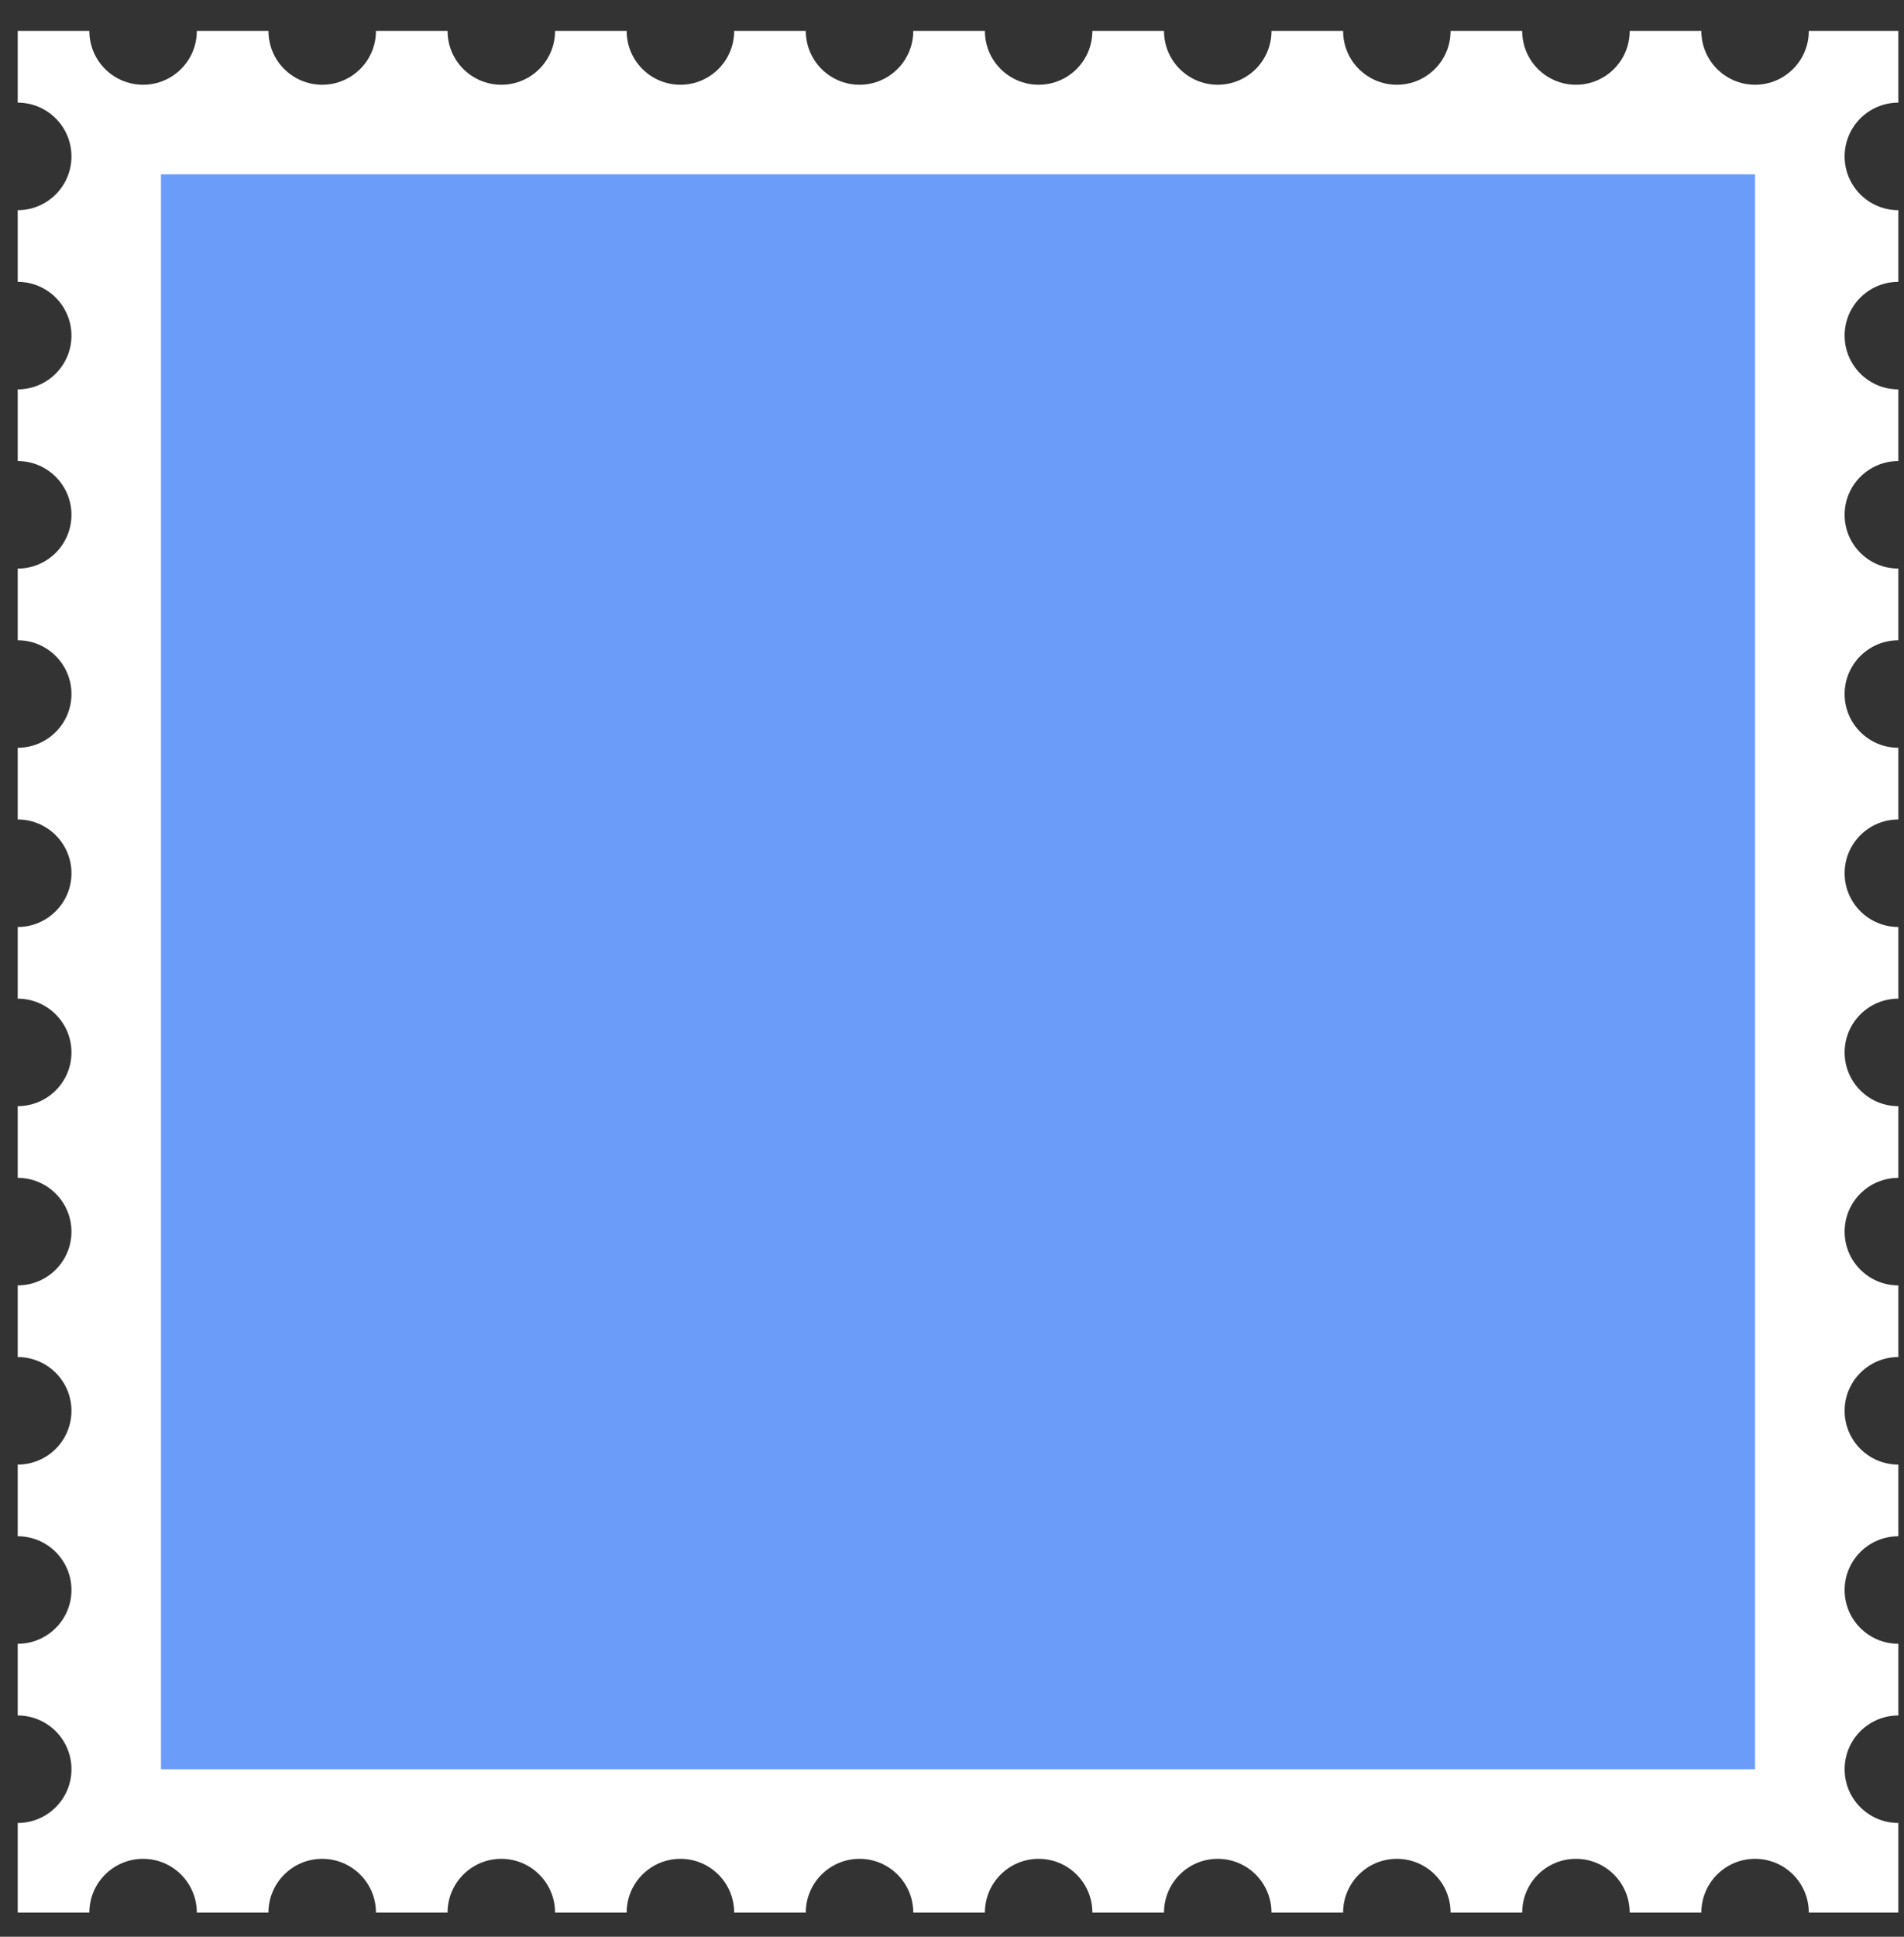 <svg width="60" height="61" viewBox="0 0 60 61" fill="none" xmlns="http://www.w3.org/2000/svg">
<rect x="0" y="0" width="60" height="61" fill="#333333" stroke="none"/>
<path fill-rule="evenodd" clip-rule="evenodd" d="M45.712 0.976C45.712 1.911 44.954 2.669 44.019 2.669C43.083 2.669 42.325 1.911 42.325 0.976V0.975L40.068 0.975V0.976C40.068 1.911 39.309 2.669 38.374 2.669C37.439 2.669 36.681 1.911 36.681 0.976V0.975L34.423 0.975V0.976C34.423 1.911 33.665 2.669 32.73 2.669C31.795 2.669 31.037 1.911 31.037 0.976V0.975L28.779 0.975V0.976C28.779 1.911 28.021 2.669 27.086 2.669C26.151 2.669 25.393 1.911 25.393 0.976V0.975L23.135 0.975V0.976C23.135 1.911 22.377 2.669 21.442 2.669C20.506 2.669 19.748 1.911 19.748 0.976V0.975L17.491 0.975V0.976C17.491 1.911 16.733 2.669 15.798 2.669C14.862 2.669 14.104 1.911 14.104 0.976V0.975L11.847 0.975V0.976C11.847 1.911 11.088 2.669 10.153 2.669C9.218 2.669 8.46 1.911 8.46 0.976V0.975L6.202 0.975V0.976C6.202 1.911 5.444 2.669 4.509 2.669C3.574 2.669 2.816 1.911 2.816 0.976V0.975L0.558 0.975L0.558 3.233H0.558C1.493 3.233 2.252 3.991 2.252 4.926C2.252 5.862 1.493 6.62 0.558 6.62H0.558L0.558 8.877C0.558 8.877 0.558 8.877 0.558 8.877C1.493 8.877 2.252 9.635 2.252 10.571C2.252 11.506 1.493 12.264 0.558 12.264C0.558 12.264 0.558 12.264 0.558 12.264L0.558 14.521H0.558C1.493 14.521 2.252 15.28 2.252 16.215C2.252 17.15 1.493 17.908 0.558 17.908H0.558L0.558 20.166H0.558C1.493 20.166 2.252 20.924 2.252 21.859C2.252 22.794 1.493 23.552 0.558 23.552H0.558L0.558 25.81H0.558C1.493 25.81 2.252 26.568 2.252 27.503C2.252 28.438 1.493 29.197 0.558 29.197H0.558L0.558 31.454H0.558C1.493 31.454 2.252 32.212 2.252 33.147C2.252 34.082 1.493 34.84 0.558 34.84H0.558L0.558 37.098H0.558C1.493 37.098 2.252 37.856 2.252 38.791C2.252 39.727 1.493 40.485 0.558 40.485H0.558L0.558 42.742H0.558C1.493 42.742 2.252 43.5 2.252 44.436C2.252 45.371 1.493 46.129 0.558 46.129H0.558L0.558 48.386H0.558C1.493 48.386 2.252 49.145 2.252 50.08C2.252 51.015 1.493 51.773 0.558 51.773H0.558L0.558 54.031H0.558C1.493 54.031 2.252 54.789 2.252 55.724C2.252 56.659 1.493 57.417 0.558 57.417H0.558L0.558 60.239H2.816C2.816 59.304 3.574 58.546 4.509 58.546C5.444 58.546 6.202 59.304 6.202 60.239H8.46C8.46 59.304 9.218 58.546 10.153 58.546C11.088 58.546 11.847 59.304 11.847 60.239H14.104C14.104 59.304 14.863 58.546 15.798 58.546C16.733 58.546 17.491 59.304 17.491 60.239H19.748C19.748 59.304 20.506 58.546 21.442 58.546C22.377 58.546 23.135 59.304 23.135 60.239H25.393C25.393 59.304 26.151 58.546 27.086 58.546C28.021 58.546 28.779 59.304 28.779 60.239H31.037C31.037 59.304 31.795 58.546 32.73 58.546C33.665 58.546 34.423 59.304 34.423 60.239H36.681C36.681 59.304 37.439 58.546 38.374 58.546C39.309 58.546 40.067 59.304 40.068 60.239H42.325C42.325 59.304 43.083 58.546 44.019 58.546C44.954 58.546 45.712 59.304 45.712 60.239H47.969C47.969 59.304 48.727 58.546 49.662 58.546C50.597 58.546 51.355 59.304 51.356 60.239H53.614C53.614 59.304 54.372 58.546 55.307 58.546C56.242 58.546 57 59.304 57 60.239H59.822V57.417C58.887 57.417 58.129 56.659 58.129 55.724C58.129 54.789 58.887 54.031 59.822 54.031V51.773C58.887 51.773 58.129 51.015 58.129 50.08C58.129 49.145 58.887 48.387 59.822 48.386V46.129C58.887 46.129 58.129 45.371 58.129 44.436C58.129 43.501 58.887 42.742 59.822 42.742V40.485C58.887 40.485 58.129 39.727 58.129 38.791C58.129 37.856 58.887 37.098 59.822 37.098V34.841C58.887 34.84 58.129 34.082 58.129 33.147C58.129 32.212 58.887 31.454 59.822 31.454V29.197C58.887 29.196 58.129 28.438 58.129 27.503C58.129 26.568 58.887 25.81 59.822 25.81V23.552C58.887 23.552 58.129 22.794 58.129 21.859C58.129 20.924 58.887 20.166 59.822 20.166V17.908C58.887 17.908 58.129 17.15 58.129 16.215C58.129 15.28 58.887 14.522 59.822 14.521V12.264C58.887 12.264 58.129 11.506 58.129 10.57C58.129 9.635 58.887 8.877 59.822 8.877V6.62C58.887 6.62 58.129 5.862 58.129 4.927C58.129 3.991 58.887 3.233 59.822 3.233V0.975L57 0.975V0.976C57 1.911 56.242 2.669 55.307 2.669C54.372 2.669 53.614 1.911 53.614 0.976V0.975L51.356 0.975V0.976C51.356 1.911 50.597 2.669 49.662 2.669C48.727 2.669 47.969 1.911 47.969 0.976V0.975L45.712 0.975V0.976Z" fill="white"/>
<rect x="5.073" y="5.491" width="50.233" height="50.233" fill="#6C9CFA"/>
</svg>
